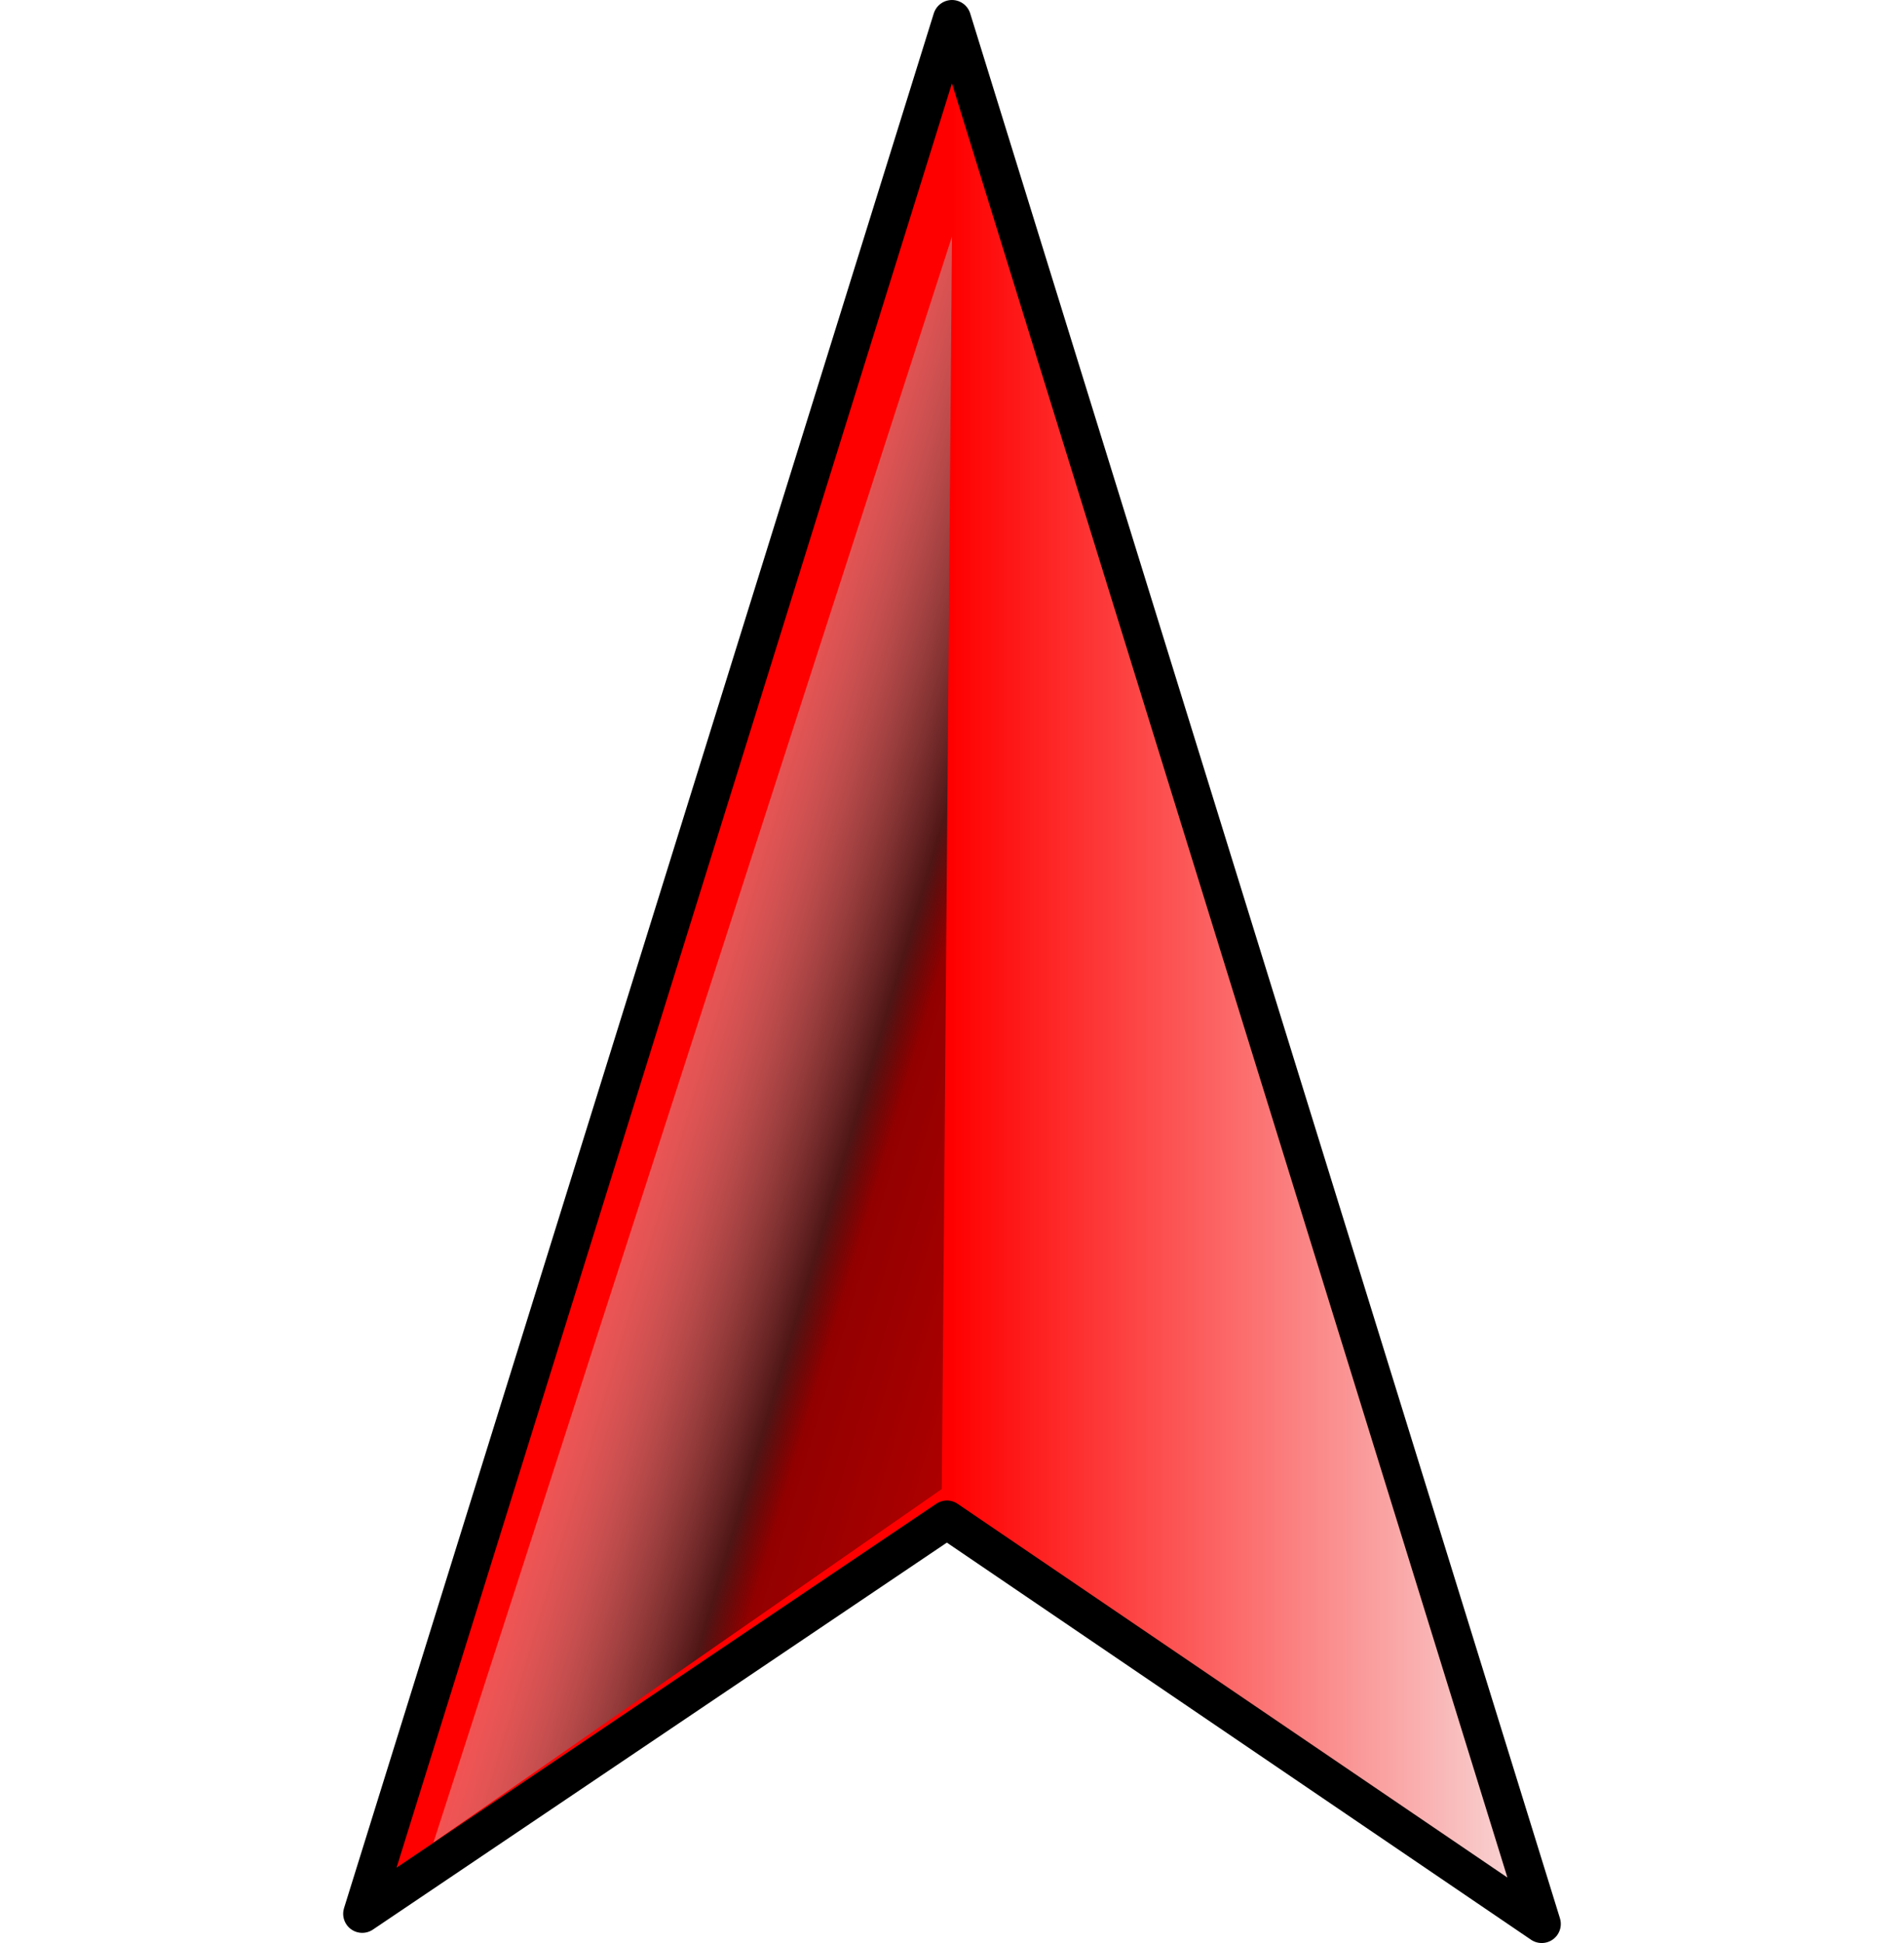 ﻿<?xml version="1.0" encoding="utf-8"?><!DOCTYPE svg PUBLIC "-//W3C//DTD SVG 1.1//EN"
        "http://www.w3.org/Graphics/SVG/1.1/DTD/svg11.dtd">
<svg xmlns="http://www.w3.org/2000/svg" version="1.1" baseProfile="full" width="249.667" height="254.667"
     viewBox="0 0 249.67 254.67" enable-background="new 0 0 249.67 254.67" xml:space="preserve">
	<linearGradient id="SVGID_Fill1_" gradientUnits="objectBoundingBox" x1="-0.016" y1="0.5" x2="1.016"
                    y2="0.5">
		<stop offset="0.034" stop-color="#FF0000" stop-opacity="1"/>
        <stop offset="0.5" stop-color="#FF0000" stop-opacity="1"/>
        <stop offset="1" stop-color="#F8E6E6" stop-opacity="1"/>
	</linearGradient>
    <path fill="url(#SVGID_Fill1_)" stroke-width="5" stroke-linejoin="round" stroke="#000000" stroke-opacity="1"
          d="M 47.5,250.834L 124.833,2.5L 202.167,252.167L 124.167,199.167L 47.5,250.834 Z "/>
    <linearGradient id="SVGID_Fill2_" gradientUnits="objectBoundingBox" x1="0.026" y1="0.518" x2="0.987"
                    y2="0.518" gradientTransform="rotate(42.131 0.026 0.518)">
		<stop offset="0.302" stop-color="#ECECEC" stop-opacity="0.345"/>
        <stop offset="0.629" stop-color="#1C1C1C" stop-opacity="0.776"/>
        <stop offset="0.69" stop-color="#000000" stop-opacity="0.424"/>
        <stop offset="1" stop-color="#000000" stop-opacity="0.286"/>
	</linearGradient>
    <filter id="Filter_GaussianBlur1_" filterUnits="userSpaceOnUse">
		<feGaussianBlur stdDeviation="1.89"/>
	</filter>
    <path fill="url(#SVGID_Fill2_)" stroke-width="0.2" stroke-linejoin="round" filter="url(#Filter_GaussianBlur1_)"
          d="M 56.833,241.5L 124.833,31L 123.5,195.167L 56.833,241.5 Z "/>
</svg>
